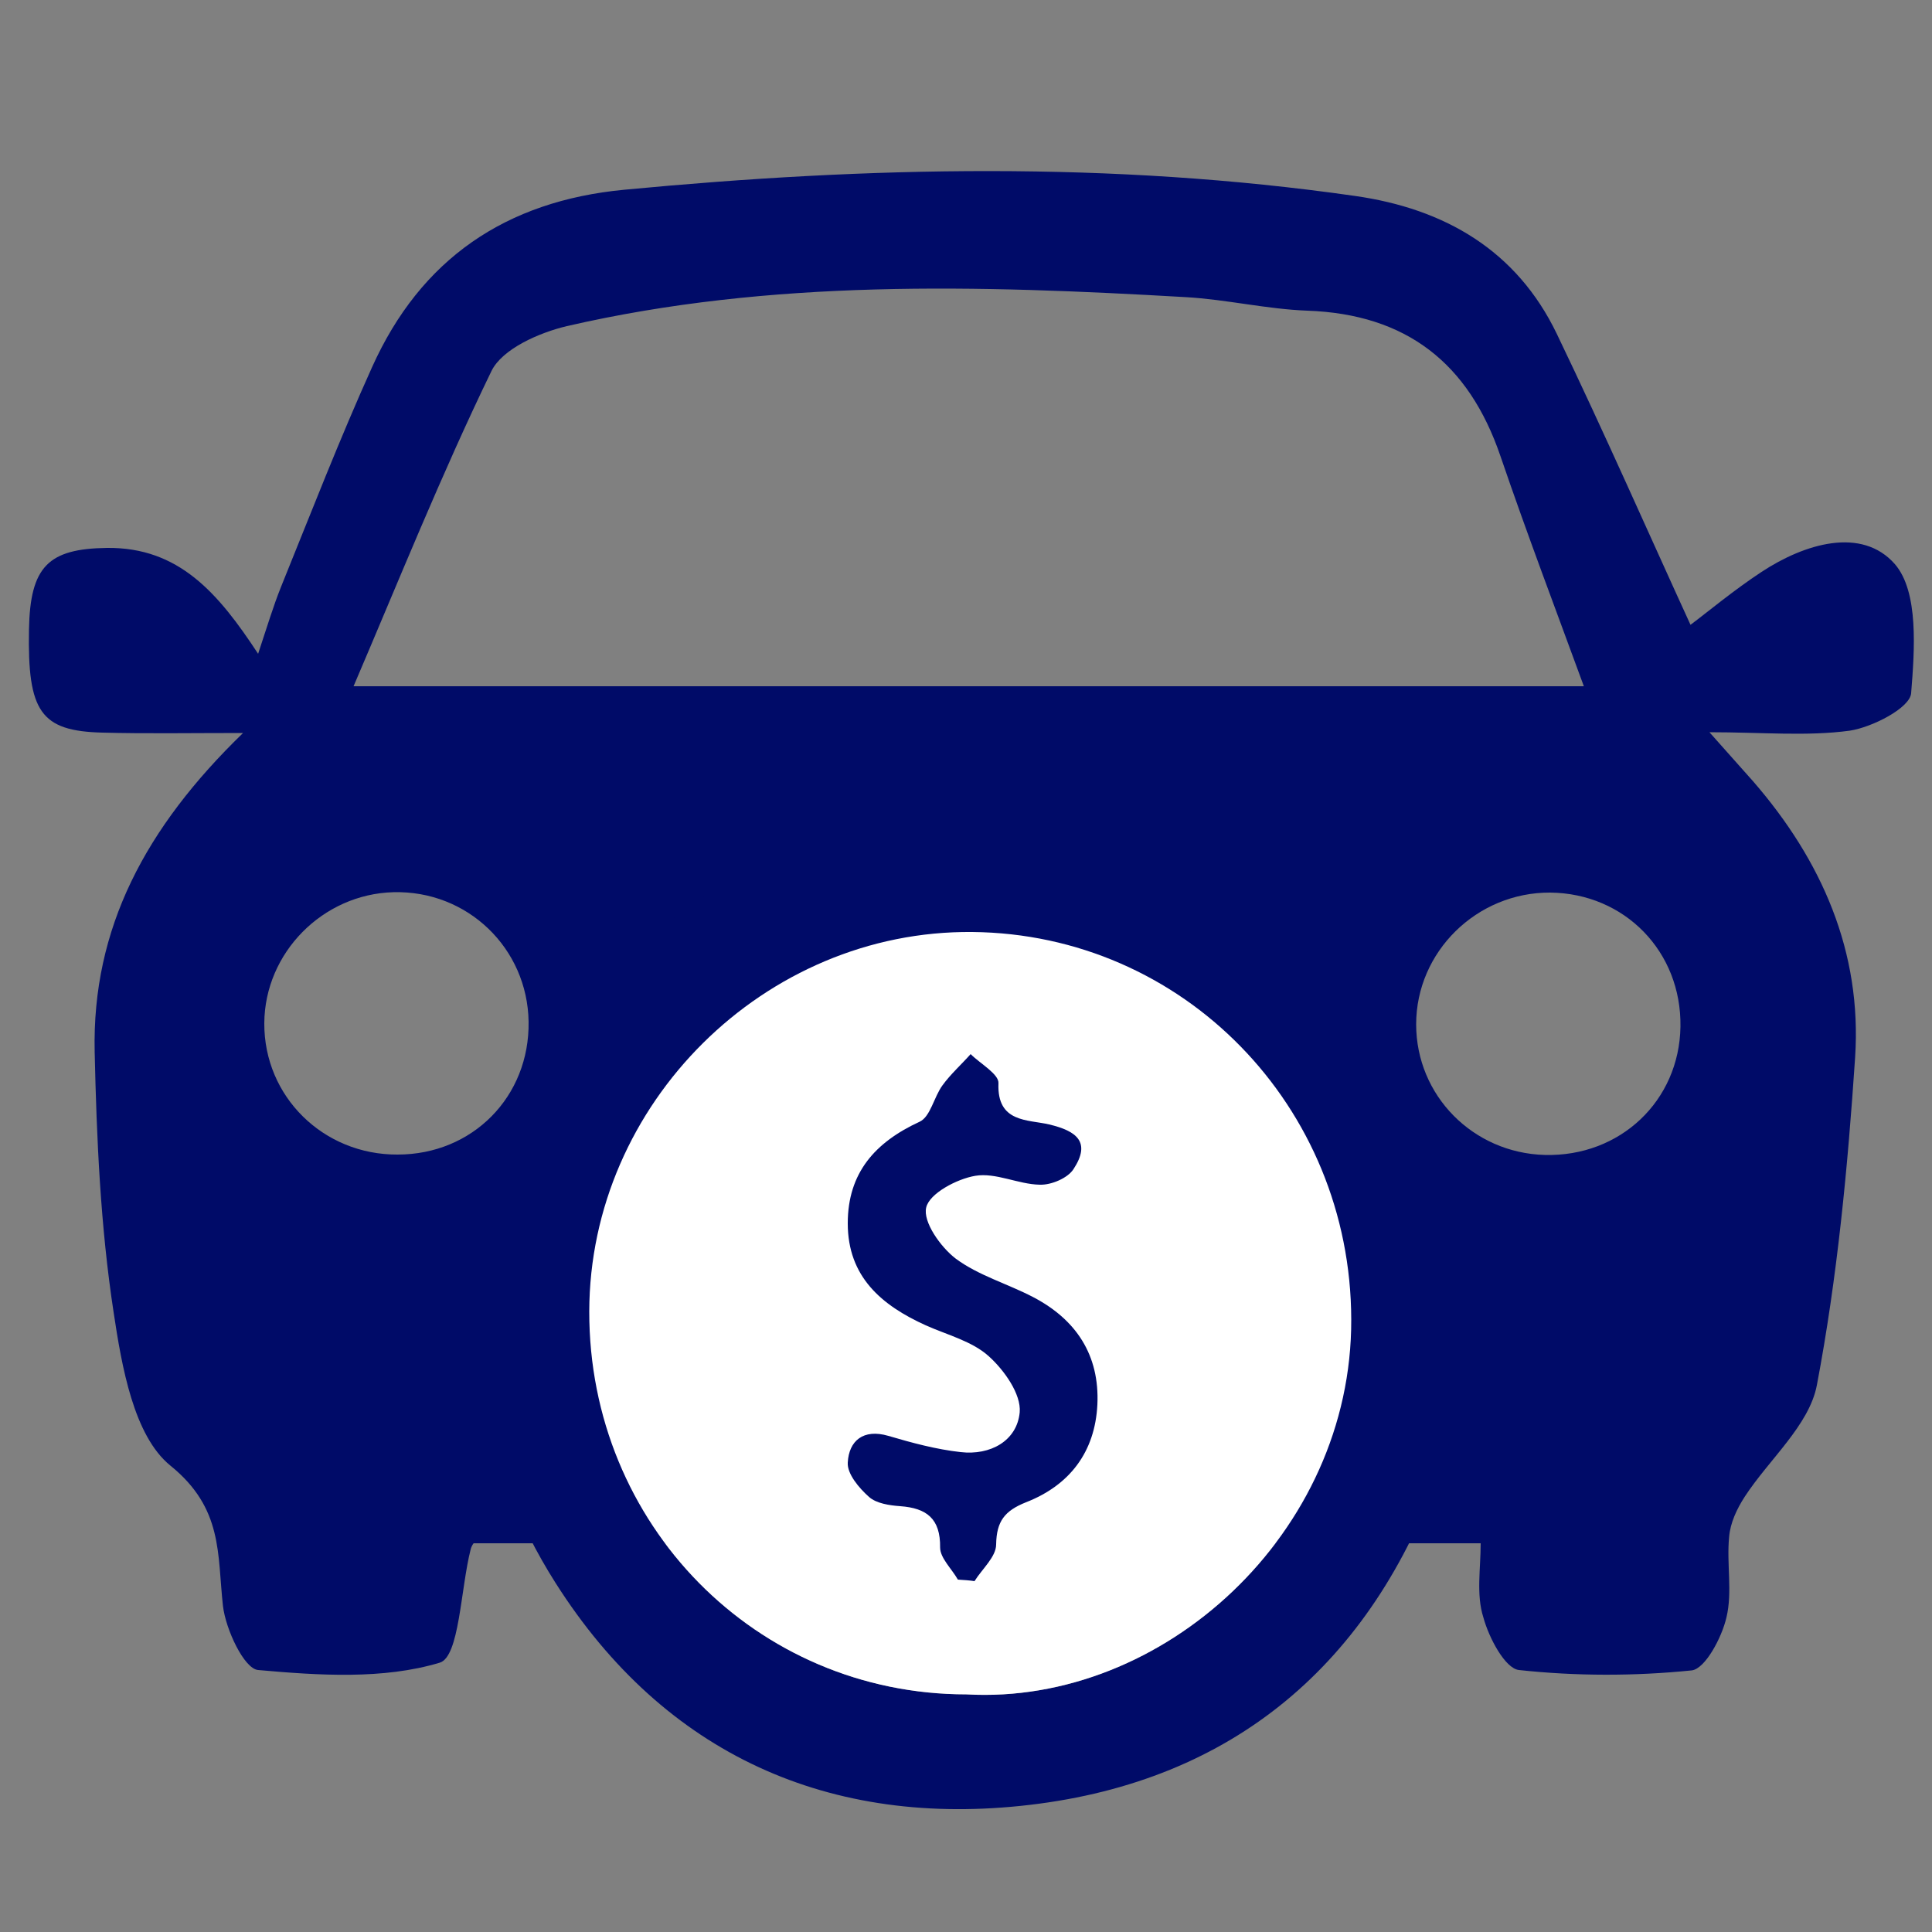 <?xml version="1.0" encoding="utf-8"?>
<!-- Generator: Adobe Illustrator 19.0.1, SVG Export Plug-In . SVG Version: 6.00 Build 0)  -->
<svg version="1.1" id="Layer_1" xmlns="http://www.w3.org/2000/svg" xmlns:xlink="http://www.w3.org/1999/xlink" x="0px" y="0px"
	 viewBox="0 0 500 500" style="enable-background:new 0 0 500 500;" xml:space="preserve">
<rect x="0" y="0" width="500" height="500" fill="#808080" stroke="none"/>
<style type="text/css">
	.st0{fill:#000B68;}
	.st1{fill:#FFFFFF;}
</style>
<g>
	<path class="st0" d="M383.2,399.4c-88.2,0-174.1,0-260.6,0c0-0.1-0.6,0.7-0.8,1.6c-2.6,10.2-2.9,27.8-8,29.3
		c-14.6,4.4-31.3,3.3-47,1.9c-3.6-0.3-8.4-10.5-9.1-16.6c-1.5-13.4,0.1-25.2-13.6-36.3c-9.5-7.7-12.6-25.7-14.7-39.7
		c-3.4-22.2-4.4-44.9-4.9-67.4c-0.7-31.9,13.1-58,38.4-82.5c-14,0-25.2,0.2-36.4-0.1c-16-0.4-19.4-5.4-19-26.7
		c0.3-16.3,5-20.9,20.2-21.1c18.6-0.2,28.8,11.7,39.1,27.4c2.3-6.9,3.9-12.3,6-17.5c7.7-19,15.1-38.1,23.5-56.7
		c12.6-28,34.6-43,65.3-45.9c63.1-6,126-7.4,189,1.6c23.3,3.3,41.9,14.1,52.3,35.7c12.5,26,24.1,52.4,34.6,75.3
		c4.3-3.2,11.1-8.9,18.4-13.7c11.1-7.3,25.9-11.8,34.5-2c6.2,7.2,5.1,22.2,4.2,33.4c-0.3,3.8-10,8.8-15.9,9.7
		c-11.1,1.5-22.6,0.4-36.3,0.4c4.9,5.5,8.1,9.1,11.3,12.7c17.8,20.5,28.2,44.2,26.4,71.5c-1.9,28.4-4.6,56.9-9.9,84.8
		c-2,10.4-12.4,19.2-18.7,28.9c-2,3.1-3.7,6.7-4,10.3c-0.7,7,0.9,14.3-0.7,20.9c-1.2,5.2-5.5,13.3-9,13.7
		c-14.8,1.5-29.9,1.5-44.7-0.1c-3.6-0.4-7.8-8.4-9.2-13.6C382,412.7,383.2,406,383.2,399.4z M409.9,177.6
		c-7.1-19.4-14.7-39.4-21.6-59.6c-8.2-24-24.3-36.7-50-37.6c-10.5-0.4-20.9-2.9-31.4-3.5c-53.7-3.1-107.3-4.7-160.2,7.5
		c-7.2,1.7-16.7,5.9-19.5,11.6c-13,26.8-24.1,54.5-35.7,81.6C199.2,177.6,303.3,177.6,409.9,177.6z M136.8,264.4
		c-0.3-19-15.8-34-35-33.5c-18.3,0.5-33.3,15.7-33.4,33.9c-0.1,19,15.3,34.1,34.5,34C122.3,298.8,137.1,283.8,136.8,264.4z
		 M434.9,265.7c0.3-19.4-14.4-34.5-33.7-34.7c-19-0.1-34.7,15.3-34.7,34.1c0,18.4,14.7,33.3,33.3,33.8
		C419.3,299.4,434.6,284.9,434.9,265.7z"/>
	<g>
		<path class="st0" d="M379.6,355.9c-2.2,8.1-4,16.5-6.8,24.4c-17.9,50.3-53.6,80.6-106.3,86.8c-51.7,6.1-94.5-13-122.7-57.4
			c-39.8-62.6-20.8-141.5,41.1-179.3c77.7-47.4,179.9,0.7,192.6,90.6c0.2,1.6,1.4,3.1,2.1,4.6C379.6,335.7,379.6,345.8,379.6,355.9z
			 M250.1,438.5c50.9,2.9,99.8-41.8,99.6-97c-0.1-55.2-43.5-99.8-98.1-100.3c-53.7-0.5-99,44.4-99.1,98.2
			C152.4,394.5,195.7,438.5,250.1,438.5z"/>
		<g>
			<path class="st1" d="M250.1,438.5c50.9,2.9,99.8-41.8,99.6-97c-0.1-55.2-43.5-99.8-98.1-100.3c-53.7-0.5-99,44.4-99.1,98.2
				C152.4,394.5,195.7,438.5,250.1,438.5z"/>
			<path class="st0" d="M247.9,408.8c-1.6-2.8-4.6-5.6-4.6-8.3c0.1-7.5-3.5-10.2-10.3-10.7c-2.8-0.2-6.2-0.7-8.1-2.4
				c-2.6-2.3-5.7-6-5.5-8.9c0.3-5.6,4-8.8,10.5-6.9c6.1,1.8,12.4,3.5,18.7,4.2c7.7,0.9,14.6-2.9,15.3-10.3c0.4-4.7-4-10.9-8-14.5
				c-4.3-3.9-10.7-5.5-16.3-8c-11.5-5.2-20.2-12.6-20.2-26.4c0-13.1,7.1-21,18.6-26.3c2.8-1.3,3.7-6.4,5.9-9.4
				c2.1-2.9,4.9-5.4,7.3-8.1c2.5,2.5,7.4,5.2,7.2,7.6c-0.4,10.2,7.6,9.3,13.1,10.6c7.2,1.7,10.9,4.6,6.3,11.6
				c-1.5,2.3-5.7,4.1-8.7,4c-5.6-0.1-11.4-3.2-16.7-2.3c-4.8,0.8-11.9,4.6-12.7,8.2c-0.9,3.7,3.7,10.2,7.6,13.2
				c5.9,4.4,13.4,6.5,20.1,10c11.1,5.8,17.2,15,16.6,27.8c-0.6,12.3-7.2,20.9-18.5,25.3c-5.5,2.2-7.6,4.9-7.7,10.9
				c0,3.2-3.6,6.3-5.6,9.5C251,409,249.5,408.9,247.9,408.8z"/>
		</g>
	</g>
</g>
</svg>
